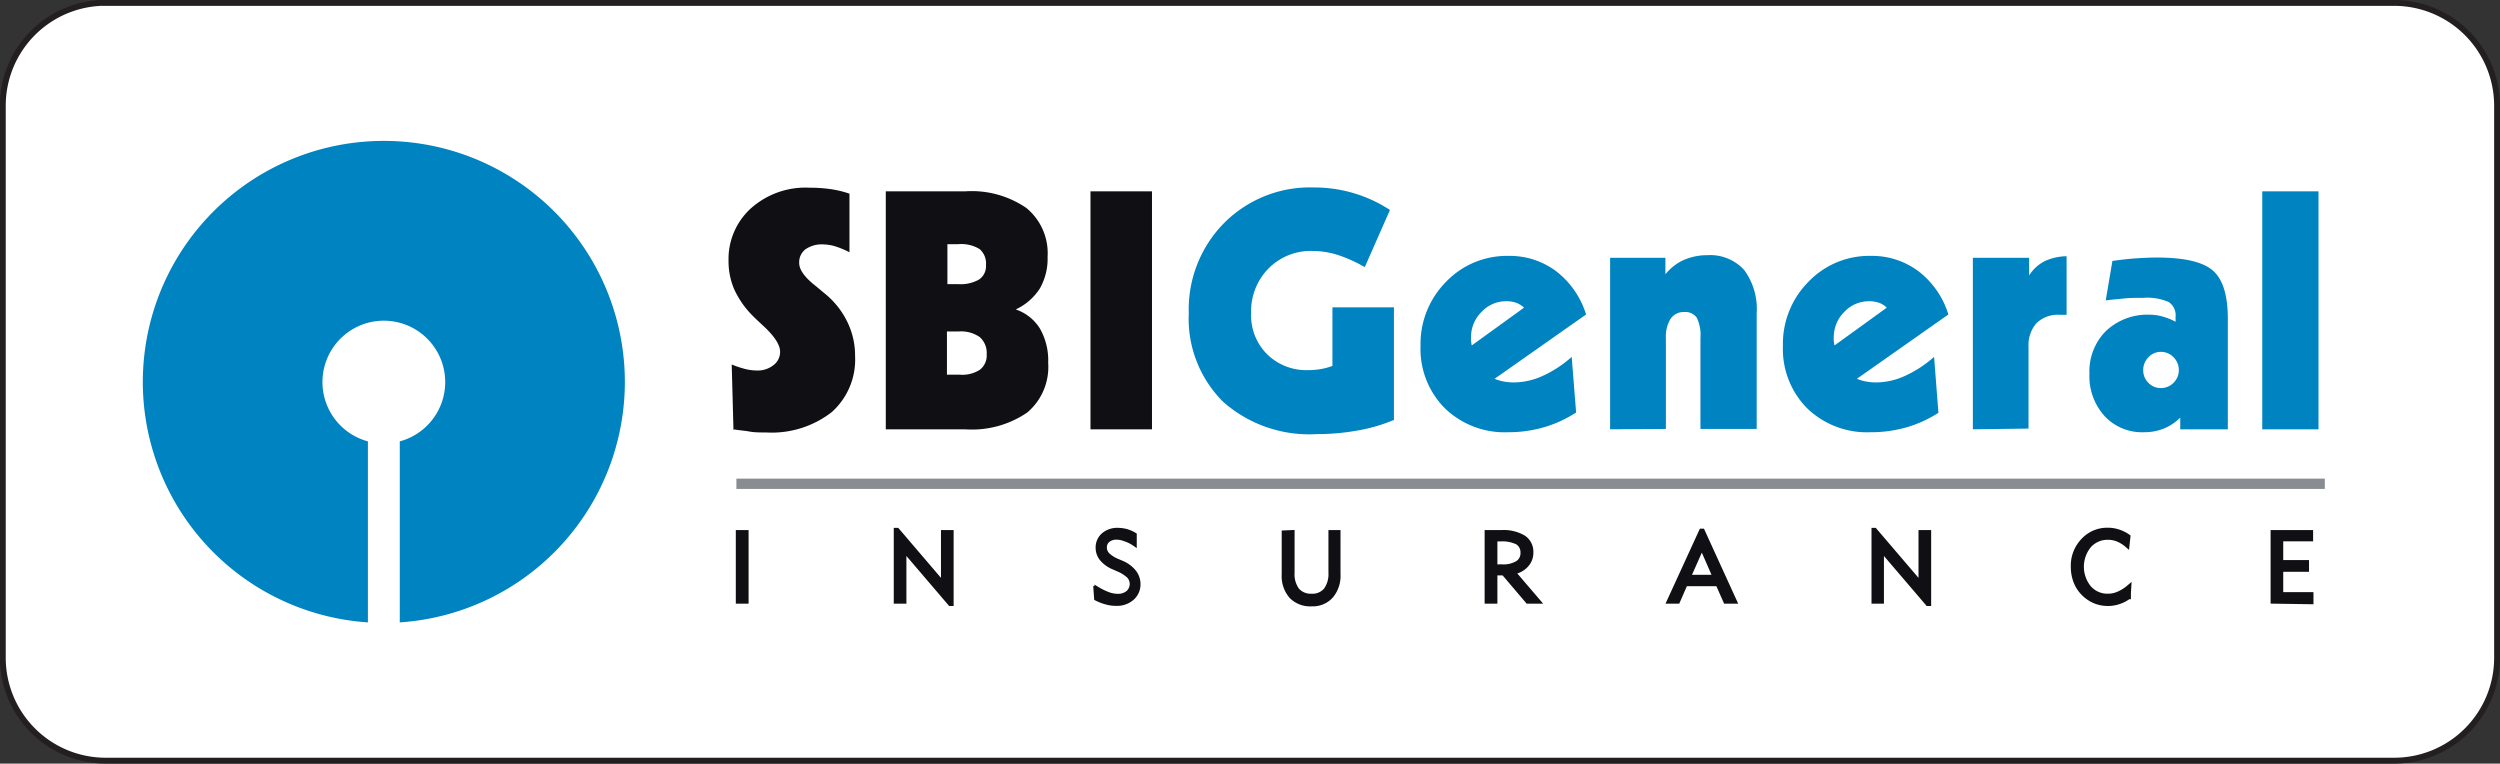 <svg id="Layer_1" data-name="Layer 1" xmlns="http://www.w3.org/2000/svg" viewBox="0 0 213.37 65.17"><rect x="0" y="0" width="213.37" height="65.17" fill="#333333" stroke="none"/><defs><style>.cls-1{fill:#fff;stroke:#231f20;stroke-width:0.5px;}.cls-1,.cls-2{stroke-miterlimit:2.61;}.cls-1,.cls-6{fill-rule:evenodd;}.cls-2,.cls-4{fill:#100f14;}.cls-2{stroke:#100f14;stroke-width:0.4px;}.cls-3{fill:#898d91;}.cls-5,.cls-6{fill:#0083c1;}</style></defs><title>SBI Logo</title><path class="cls-1" d="M208,364.25H403.37a8.78,8.78,0,0,1,8.75,8.76v47.15a8.78,8.78,0,0,1-8.75,8.76H208a8.78,8.78,0,0,1-8.76-8.76V373a8.78,8.78,0,0,1,8.76-8.76Z" transform="translate(-199 -364)"/><path class="cls-2" d="M262,415.32v-5.88h.69v5.88Zm13.48,0h0v-6.07h.09l3.94,4.61v-4.42h.68v6.08h-.09l-3.94-4.61v4.41Zm17.13-1.07h0a5.79,5.79,0,0,0,1,.49,2.41,2.41,0,0,0,.76.14,1.33,1.33,0,0,0,.9-.28,1,1,0,0,0,.09-1.43,3,3,0,0,0-.91-.58l-.41-.18a2.63,2.63,0,0,1-1-.72,1.48,1.48,0,0,1-.33-.94,1.39,1.39,0,0,1,.47-1.08,1.8,1.8,0,0,1,1.23-.42,3,3,0,0,1,.73.1,2.76,2.76,0,0,1,.68.3v.75A3.13,3.13,0,0,0,295,410a1.94,1.94,0,0,0-.7-.14,1.13,1.13,0,0,0-.75.24.78.78,0,0,0-.28.63.89.89,0,0,0,.26.63,2.59,2.59,0,0,0,.84.53l.42.18a2.63,2.63,0,0,1,1,.76,1.67,1.67,0,0,1,.35,1,1.55,1.55,0,0,1-.52,1.21,1.94,1.94,0,0,1-1.36.47,3,3,0,0,1-.82-.11,4,4,0,0,1-.86-.33l-.06-.83Zm16.68-4.81h0v3.44a2.28,2.28,0,0,0,.42,1.49,1.53,1.53,0,0,0,1.23.5,1.47,1.47,0,0,0,1.22-.51,2.31,2.31,0,0,0,.42-1.5v-3.42h.63V413a2.67,2.67,0,0,1-.61,1.87,2.1,2.1,0,0,1-1.66.68,2.24,2.24,0,0,1-1.73-.66,2.64,2.64,0,0,1-.62-1.87v-3.55Zm16.62,5.88h0v-5.88h1.24a3.35,3.35,0,0,1,1.88.44,1.44,1.44,0,0,1,.64,1.27,1.53,1.53,0,0,1-.42,1.09,1.84,1.84,0,0,1-1.12.58l2.14,2.5h-.88l-2.05-2.41h-.74v2.41Zm.69-2.95h.6a2.38,2.38,0,0,0,1.32-.31,1,1,0,0,0,.45-.89,1,1,0,0,0-.45-.88,2.89,2.89,0,0,0-1.44-.28h-.48v2.36Zm16.5.89h2.28l-1.13-2.59-1.15,2.59Zm-1.64,2.06h0l2.75-6h.09l2.74,6h-.76l-.66-1.49h-2.78l-.65,1.49Zm17.47,0h0v-6.07H359l3.94,4.61v-4.42h.68v6.08h-.09l-3.94-4.61v4.41Zm21.74-.38h0a2.91,2.91,0,0,1-.84.43,2.82,2.82,0,0,1-.92.15,2.91,2.91,0,0,1-1-.17,2.94,2.94,0,0,1-.84-.48,3,3,0,0,1-.84-1.08,3.45,3.45,0,0,1-.29-1.41,3.09,3.09,0,0,1,.85-2.24,2.78,2.78,0,0,1,2.12-.9,2.84,2.84,0,0,1,.88.14,3,3,0,0,1,.84.42l-.08.73a3,3,0,0,0-.8-.5,2.31,2.31,0,0,0-.83-.16,2.11,2.11,0,0,0-1.63.71,2.84,2.84,0,0,0,0,3.58,2.07,2.07,0,0,0,1.61.71,2.18,2.18,0,0,0,.91-.19,3.53,3.53,0,0,0,.89-.56l-.05.82Zm12.32.38h0v-5.88h3.23V410h-2.55V412h2.2v.6h-2.2v2.14h2.58v.63Z" transform="translate(-199 -364)"/><polygon class="cls-3" points="198.42 41.73 62.85 41.73 62.85 40.85 198.42 40.85 198.42 41.73 198.42 41.73"/><path class="cls-4" d="M261.6,400.7l-.15-5.59a9,9,0,0,0,1.14.38,4.19,4.19,0,0,0,1,.13,2.14,2.14,0,0,0,1.43-.46,1.41,1.41,0,0,0,.56-1.14c0-.6-.5-1.36-1.51-2.28-.35-.32-.61-.57-.79-.75a7.78,7.78,0,0,1-1.59-2.24,6,6,0,0,1-.51-2.48,5.84,5.84,0,0,1,1.91-4.49,7,7,0,0,1,5-1.76,12.5,12.5,0,0,1,1.79.12,8.7,8.7,0,0,1,1.62.39v5a7.51,7.51,0,0,0-1.23-.51,3.75,3.75,0,0,0-1-.16,2.44,2.44,0,0,0-1.53.42,1.39,1.39,0,0,0-.53,1.17c0,.58.48,1.24,1.46,2l.9.75a7.11,7.11,0,0,1,1.79,2.36,6.57,6.57,0,0,1,.62,2.84,6,6,0,0,1-2,4.78,8.36,8.36,0,0,1-5.6,1.73c-.49,0-1,0-1.42-.08s-.88-.1-1.3-.18Zm18.26-12.45h.93a3.15,3.15,0,0,0,1.78-.4,1.37,1.37,0,0,0,.58-1.22,1.61,1.61,0,0,0-.54-1.37,3,3,0,0,0-1.82-.42h-.93v3.41Zm0,7.73h1.08a2.75,2.75,0,0,0,1.7-.43,1.52,1.52,0,0,0,.57-1.3,1.8,1.8,0,0,0-.59-1.48,2.79,2.79,0,0,0-1.8-.48h-1V396Zm-5.26,4.66h0V380.33h6.79a8.22,8.22,0,0,1,5.22,1.43,5,5,0,0,1,1.8,4.16,5.14,5.14,0,0,1-.66,2.7,4.88,4.88,0,0,1-2.06,1.79,3.88,3.88,0,0,1,2.07,1.64,5.45,5.45,0,0,1,.7,2.91,5.09,5.09,0,0,1-1.79,4.25,8.38,8.38,0,0,1-5.34,1.43Zm22.72,0h-5.25V380.33h5.25v20.31Z" transform="translate(-199 -364)"/><path class="cls-5" d="M317.94,399.85a14,14,0,0,1-3,.88,19.51,19.51,0,0,1-3.57.32,11.06,11.06,0,0,1-8-2.78,10,10,0,0,1-2.91-7.55,10.48,10.48,0,0,1,3.05-7.72,10.34,10.34,0,0,1,7.65-3,11.78,11.78,0,0,1,6.47,1.92l-2.15,4.88a12.1,12.1,0,0,0-2.33-1.05,7.18,7.18,0,0,0-2.11-.33,5.06,5.06,0,0,0-3.78,1.5,5.21,5.21,0,0,0-1.48,3.82,4.68,4.68,0,0,0,1.37,3.5,4.79,4.79,0,0,0,3.52,1.35,6,6,0,0,0,1.05-.09,5.36,5.36,0,0,0,1-.27v-5h5.25v9.7Zm6.69-6.38h0l4.44-3.21a1.89,1.89,0,0,0-.67-.42,2.53,2.53,0,0,0-.87-.13,2.84,2.84,0,0,0-2.09.92,3,3,0,0,0-.89,2.12,2.11,2.11,0,0,0,0,.35,2.58,2.58,0,0,0,.06.37Zm8.85,5.76h0a10.38,10.38,0,0,1-2.76,1.25,10.84,10.84,0,0,1-3,.41,7.34,7.34,0,0,1-5.41-2.05,7.19,7.19,0,0,1-2.07-5.33,7.53,7.53,0,0,1,2.17-5.45,7.19,7.19,0,0,1,5.34-2.22,6.6,6.6,0,0,1,4.08,1.32,7.44,7.44,0,0,1,2.54,3.68l-7.81,5.49a4,4,0,0,0,.77.23,4.94,4.94,0,0,0,.9.08,6,6,0,0,0,2.44-.56,9.71,9.71,0,0,0,2.47-1.62l.38,4.77Zm2.94,1.41h0V386h4.72v1.41a4.26,4.26,0,0,1,1.56-1.22,5,5,0,0,1,2-.41,3.93,3.93,0,0,1,3.16,1.26,5.61,5.61,0,0,1,1.07,3.7v9.87h-4.8v-7.75a3.44,3.44,0,0,0-.31-1.74,1.19,1.19,0,0,0-1.07-.49,1.35,1.35,0,0,0-1.17.58,2.92,2.92,0,0,0-.4,1.68v7.72Zm19.17-7.17h0l4.44-3.21a1.73,1.73,0,0,0-.67-.42,2.53,2.53,0,0,0-.87-.13,2.86,2.86,0,0,0-2.09.92,3,3,0,0,0-.89,2.12,2.11,2.11,0,0,0,0,.35,2.58,2.58,0,0,0,.06.37Zm8.85,5.76h0a10.32,10.32,0,0,1-2.75,1.25,11,11,0,0,1-3.05.41,7.34,7.34,0,0,1-5.41-2.05,7.18,7.18,0,0,1-2.06-5.33,7.49,7.49,0,0,1,2.17-5.45,7.16,7.16,0,0,1,5.33-2.22,6.6,6.6,0,0,1,4.08,1.32,7.37,7.37,0,0,1,2.54,3.68l-7.81,5.49a4.12,4.12,0,0,0,.78.23,4.74,4.74,0,0,0,.89.08,6,6,0,0,0,2.44-.56,9.93,9.93,0,0,0,2.48-1.62l.37,4.77Zm2.94,1.41h0V386h4.8v1.51a3.44,3.44,0,0,1,1.29-1.2,4.52,4.52,0,0,1,1.91-.44l0,5h-.57a2.62,2.62,0,0,0-2,.71,2.84,2.84,0,0,0-.68,2v7Zm16.05-3.52h0a1.49,1.49,0,0,0,1.08-.45,1.52,1.52,0,0,0,.45-1.09,1.55,1.55,0,0,0-.45-1.09,1.5,1.5,0,0,0-1.08-.46,1.42,1.42,0,0,0-1.06.46,1.5,1.5,0,0,0-.45,1.09,1.48,1.48,0,0,0,.44,1.09,1.44,1.44,0,0,0,1.07.45Zm1.65,3.52h0v-1a4.2,4.2,0,0,1-1.41.94,4.51,4.51,0,0,1-1.7.31,4.37,4.37,0,0,1-3.35-1.38,5.06,5.06,0,0,1-1.29-3.61,4.87,4.87,0,0,1,1.42-3.66,5.15,5.15,0,0,1,3.76-1.38,4.09,4.09,0,0,1,1.08.16,5.53,5.53,0,0,1,1.09.44.78.78,0,0,0,0-.16v-.25a1.36,1.36,0,0,0-.58-1.27,4.5,4.5,0,0,0-2.15-.36c-.61,0-1.19,0-1.72.06s-1,.09-1.51.16l.57-3.37c.72-.1,1.39-.18,2-.22s1.22-.07,1.78-.07c2.32,0,3.92.36,4.78,1.1s1.29,2.1,1.29,4.13v9.43Zm7,0h0V380.33h4.8v20.31Z" transform="translate(-199 -364)"/><path class="cls-6" d="M231.76,391.37a5.24,5.24,0,0,1,1.36,10.3v15.45a20.57,20.57,0,1,0-2.72,0V401.67a5.24,5.24,0,0,1,1.36-10.3Z" transform="translate(-199 -364)"/></svg>